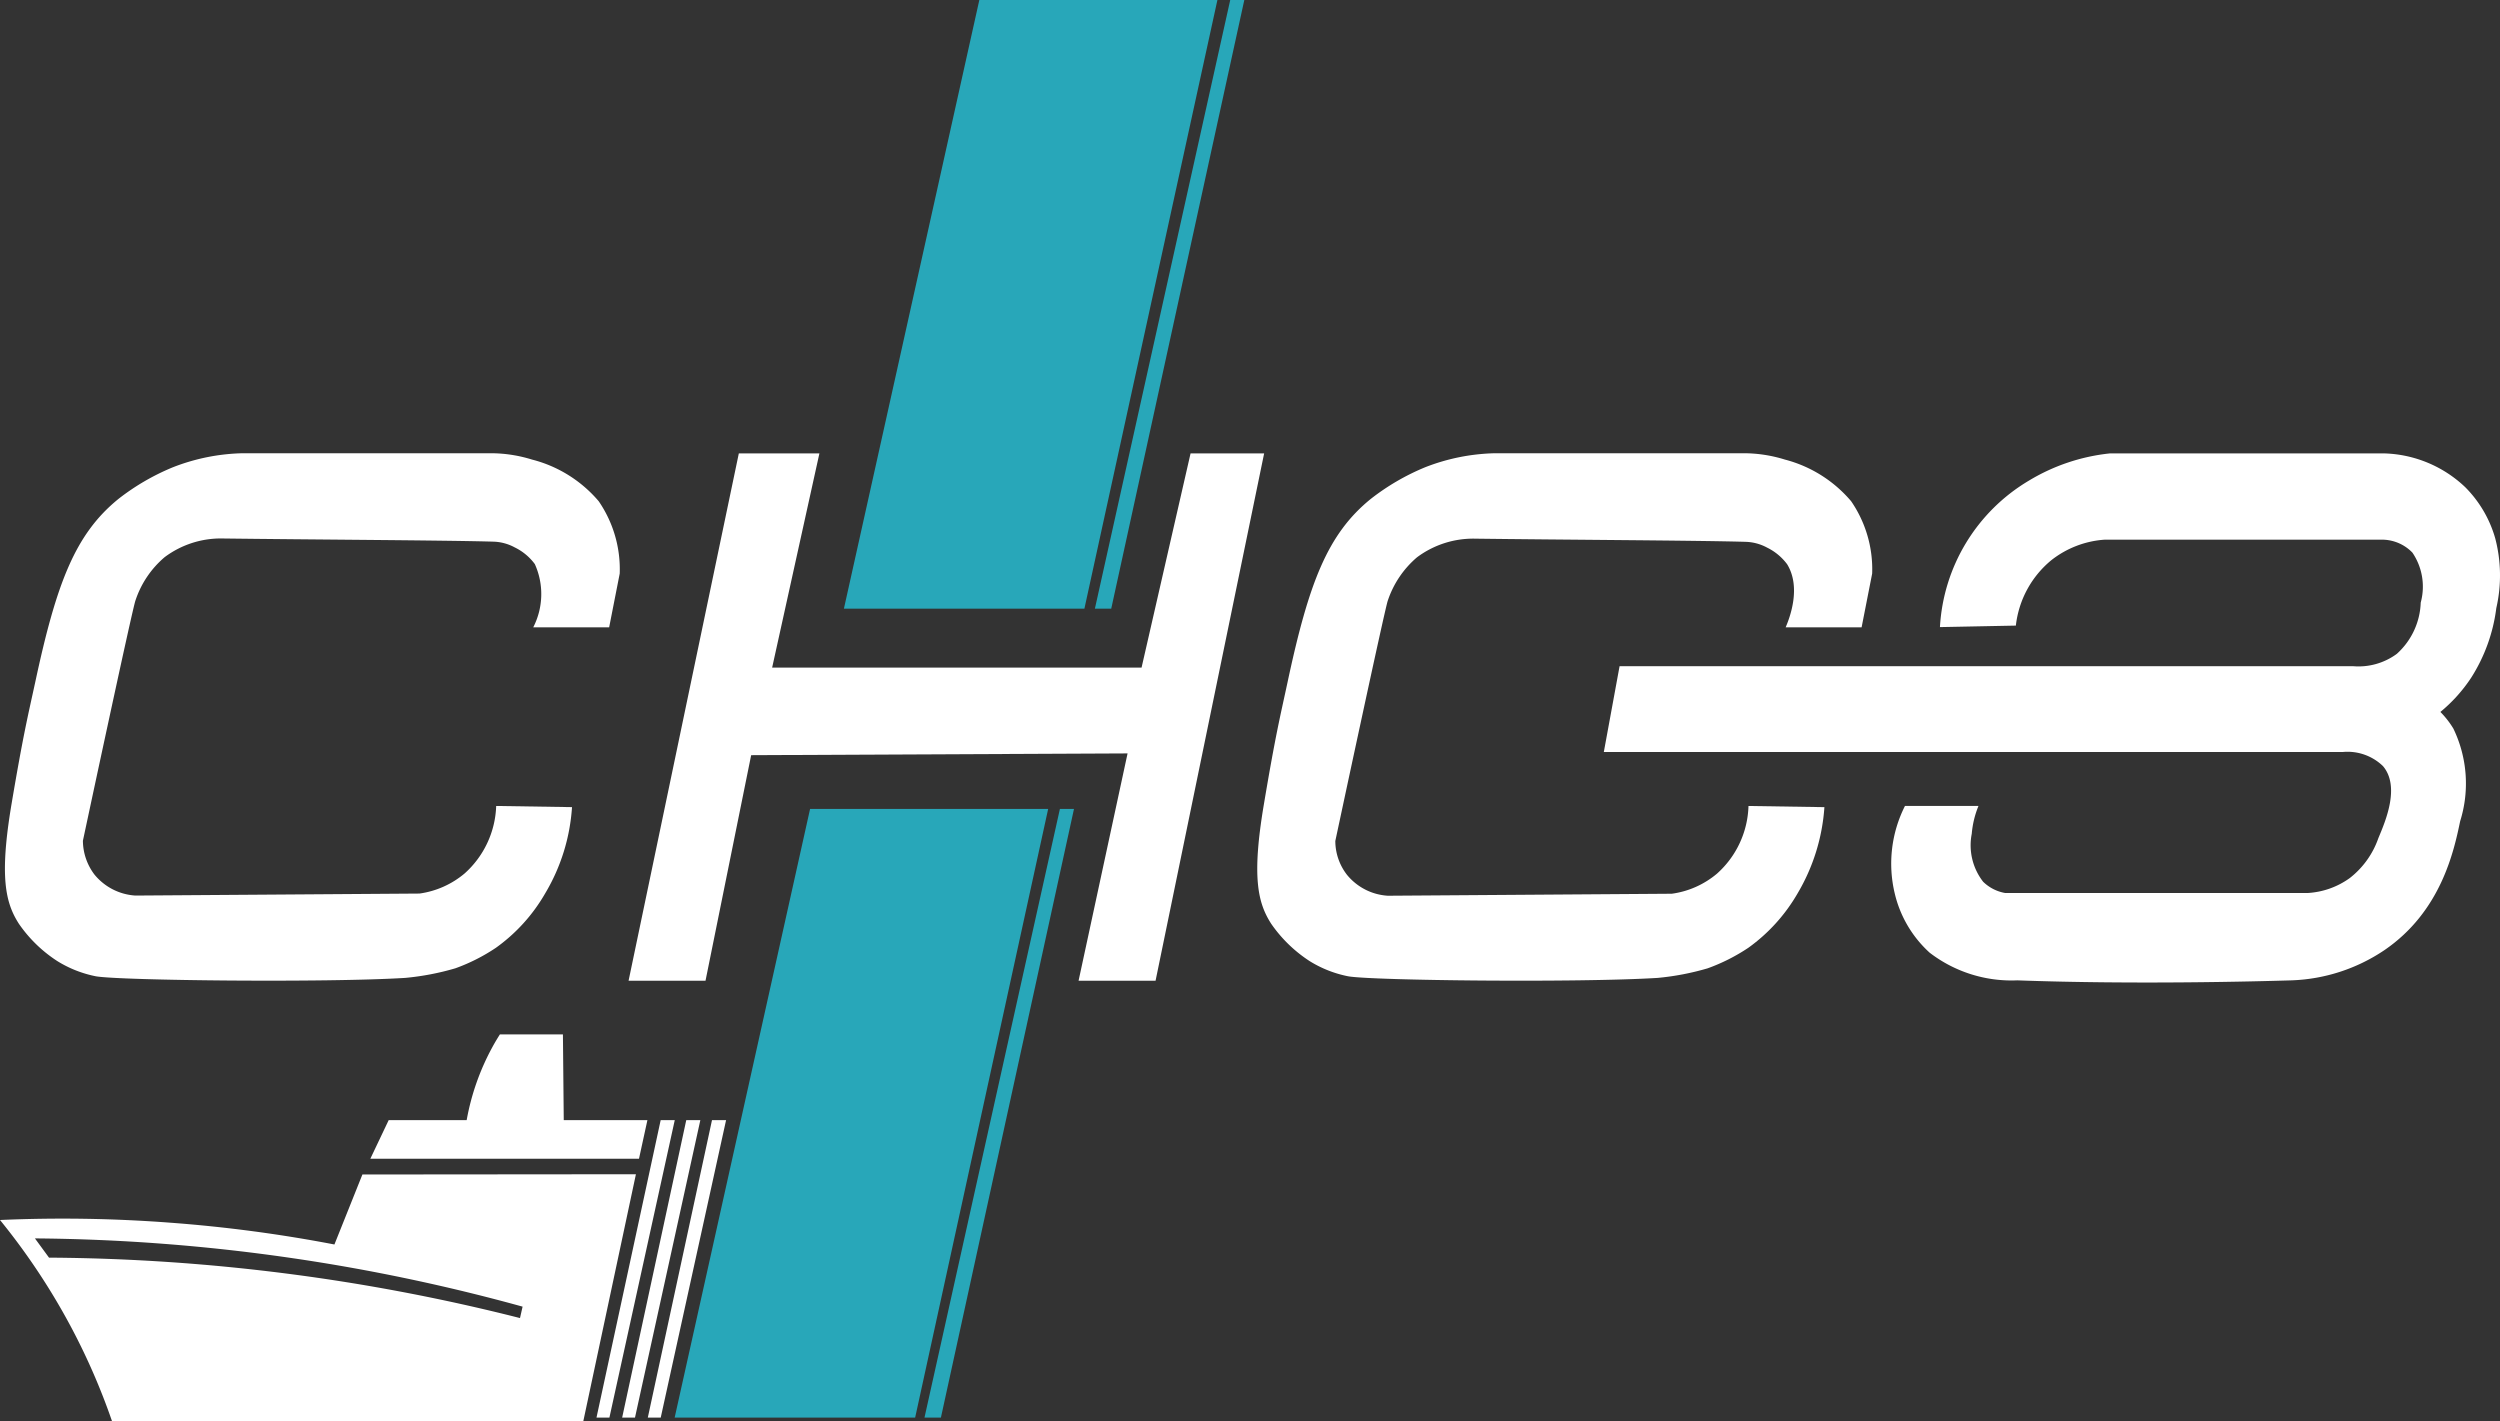<svg xmlns="http://www.w3.org/2000/svg" width="142" height="80.717" viewBox="0 0 142 80.717">
    <rect x="0" y="0" width="142" height="80.717" fill="#333333" stroke="none"/>
    <defs>
        <style>
            .cls-1{fill:#fff}.cls-2{fill:#28a7b9}
        </style>
    </defs>
    <g id="logo">
        <g id="Слой_2" data-name="Слой 2">
            <path id="Path_1" d="M30.6 64.278h4.312l.6-3.053a6.821 6.821 0 0 0-1.193-4.108 7.348 7.348 0 0 0-3.787-2.367 7.9 7.9 0 0 0-2.367-.36H14.1a11.53 11.53 0 0 0-3.976.8 13.13 13.13 0 0 0-3.077 1.789c-2.457 1.993-3.522 4.762-4.733 10.413-.431 1.983-.677 2.963-1.344 6.906-.705 4.184-.341 5.642.417 6.821a7.772 7.772 0 0 0 2.187 2.121 6.555 6.555 0 0 0 2.186.86c1.354.241 13.083.369 17.575.09a14.925 14.925 0 0 0 2.84-.544 10.484 10.484 0 0 0 2.31-1.169 9.812 9.812 0 0 0 2.793-3.086 10.943 10.943 0 0 0 1.524-4.9l-4.307-.066A5.377 5.377 0 0 1 26.7 78.26a5.06 5.06 0 0 1-2.561 1.14L8 79.514a3.266 3.266 0 0 1-2.319-1.188 3.214 3.214 0 0 1-.66-1.926s2.84-13.32 2.987-13.651a5.486 5.486 0 0 1 1.657-2.457 5.325 5.325 0 0 1 3.313-1.06c4.762.062 12.676.1 15.359.18a2.693 2.693 0 0 1 1.212.327 3.105 3.105 0 0 1 1.141.947 4.14 4.14 0 0 1-.09 3.592z" class="cls-1" data-name="Path 1" transform="translate(-.312 -28.646)"/>
            <path id="Path_2" d="M180.886 64.278h4.314l.6-3.053a6.821 6.821 0 0 0-1.193-4.108 7.361 7.361 0 0 0-3.763-2.367 7.9 7.9 0 0 0-2.367-.36h-14.096a11.535 11.535 0 0 0-3.981.8 13.149 13.149 0 0 0-3.072 1.789c-2.461 1.993-3.526 4.762-4.733 10.413-.426 1.983-.677 2.963-1.34 6.906-.71 4.184-.346 5.642.412 6.821a7.838 7.838 0 0 0 2.187 2.121 6.536 6.536 0 0 0 2.191.861c1.349.241 13.078.369 17.57.09a14.925 14.925 0 0 0 2.84-.544 10.669 10.669 0 0 0 2.315-1.169 9.879 9.879 0 0 0 2.793-3.086 11.066 11.066 0 0 0 1.524-4.9l-4.312-.066a5.353 5.353 0 0 1-1.789 3.843 5.041 5.041 0 0 1-2.565 1.141l-16.136.114a3.257 3.257 0 0 1-2.315-1.188 3.148 3.148 0 0 1-.663-1.922s2.84-13.324 2.982-13.655a5.528 5.528 0 0 1 1.657-2.457 5.334 5.334 0 0 1 3.313-1.06c4.762.062 12.671.1 15.359.18a2.726 2.726 0 0 1 1.212.327 3.143 3.143 0 0 1 1.141.947c.805 1.315.152 3.028-.085 3.582z" class="cls-1" data-name="Path 2" transform="translate(-79.461 -28.646)"/>
            <path id="Path_3" d="M75.43 84.362l6.262-29.952h4.577l-2.684 12.165h20.983l2.783-12.165h4.179l-6.167 29.952h-4.373l2.783-12.912-21.38.1L79.8 84.362z" class="cls-1" data-name="Path 3" transform="translate(-39.727 -28.656)"/>
            <path id="Path_4" d="M209.566 74.432h4.175a5.368 5.368 0 0 0-.383 1.586 3.375 3.375 0 0 0 .648 2.722 2.367 2.367 0 0 0 1.254.639h17.177a4.534 4.534 0 0 0 2.39-.847 4.918 4.918 0 0 0 1.628-2.272c.417-.989 1.24-2.935.26-4.09a2.891 2.891 0 0 0-2.286-.8H192.46l.895-4.875h41.653a3.668 3.668 0 0 0 2.494-.7 4.1 4.1 0 0 0 1.358-2.911 3.44 3.44 0 0 0-.473-2.84 2.409 2.409 0 0 0-1.652-.734H220.9a5.5 5.5 0 0 0-3.015 1.16 5.618 5.618 0 0 0-2.021 3.72l-4.312.085a10.347 10.347 0 0 1 5.041-8.312 11.123 11.123 0 0 1 4.607-1.553h15.62a6.958 6.958 0 0 1 4.572 1.922 6.716 6.716 0 0 1 1.695 2.883 8.307 8.307 0 0 1 .066 3.981 9.58 9.58 0 0 1-1.42 3.943 8.742 8.742 0 0 1-1.756 1.955 5.084 5.084 0 0 1 .738.947 7.168 7.168 0 0 1 .385 5.259c-.35 1.68-1.079 5.126-4.307 7.327a10.058 10.058 0 0 1-5.268 1.713c-1.893.057-8.832.246-15.582 0a7.629 7.629 0 0 1-4.975-1.571 6.579 6.579 0 0 1-1.988-3.384 7.266 7.266 0 0 1 .586-4.953z" class="cls-1" data-name="Path 4" transform="translate(-101.363 -28.656)"/>
            <path id="Path_5" d="M101.27 34.572L108.962 0h13.523l-7.555 34.572z" class="cls-2" data-name="Path 5" transform="translate(-53.336)"/>
            <path id="Path_6" d="M80.96 131.642l7.692-34.572h13.523l-7.555 34.572z" class="cls-2" data-name="Path 6" transform="translate(-42.639 -51.124)"/>
            <path id="Path_7" d="M131.39 34.572L139.077 0h.8l-7.559 34.572z" class="cls-2" data-name="Path 7" transform="translate(-69.2)"/>
            <path id="Path_8" d="M110.94 131.642l7.692-34.572h.8l-7.559 34.572z" class="cls-2" data-name="Path 8" transform="translate(-58.429 -51.124)"/>
            <path id="Path_9" d="M77.74 151.313l3.645-16.893h.8l-3.711 16.893z" class="cls-1" data-name="Path 9" transform="translate(-40.944 -70.795)"/>
            <path id="Path_10" d="M74.66 151.313l3.64-16.893h.8l-3.711 16.893z" class="cls-1" data-name="Path 10" transform="translate(-39.321 -70.795)"/>
            <path id="Path_11" d="M71.58 151.313l3.645-16.893h.8l-3.711 16.893z" class="cls-1" data-name="Path 11" transform="translate(-37.699 -70.795)"/>
            <path id="Path_12" d="M44.44 131.192H59.7l.478-2.192h-4.752l-.047-4.871H51.8c-.147.232-.293.473-.431.729A13.674 13.674 0 0 0 49.912 129h-4.43z" class="cls-1" data-name="Path 12" transform="translate(-23.405 -65.376)"/>
            <path id="Path_13" d="M20.585 140.924l-1.59 3.976a81.167 81.167 0 0 0-9.348-1.24A80.937 80.937 0 0 0 0 143.509a37.709 37.709 0 0 1 4.075 6.153 37.19 37.19 0 0 1 2.286 5.268h26.772l2.987-14.02zm8.951 8.155a111.349 111.349 0 0 0-26.752-3.432l-.8-1.093a106.76 106.76 0 0 1 14.422 1.093 107.307 107.307 0 0 1 13.277 2.783z" class="cls-1" data-name="Path 13" transform="translate(0 -74.213)"/>
        </g>
    </g>
</svg>
